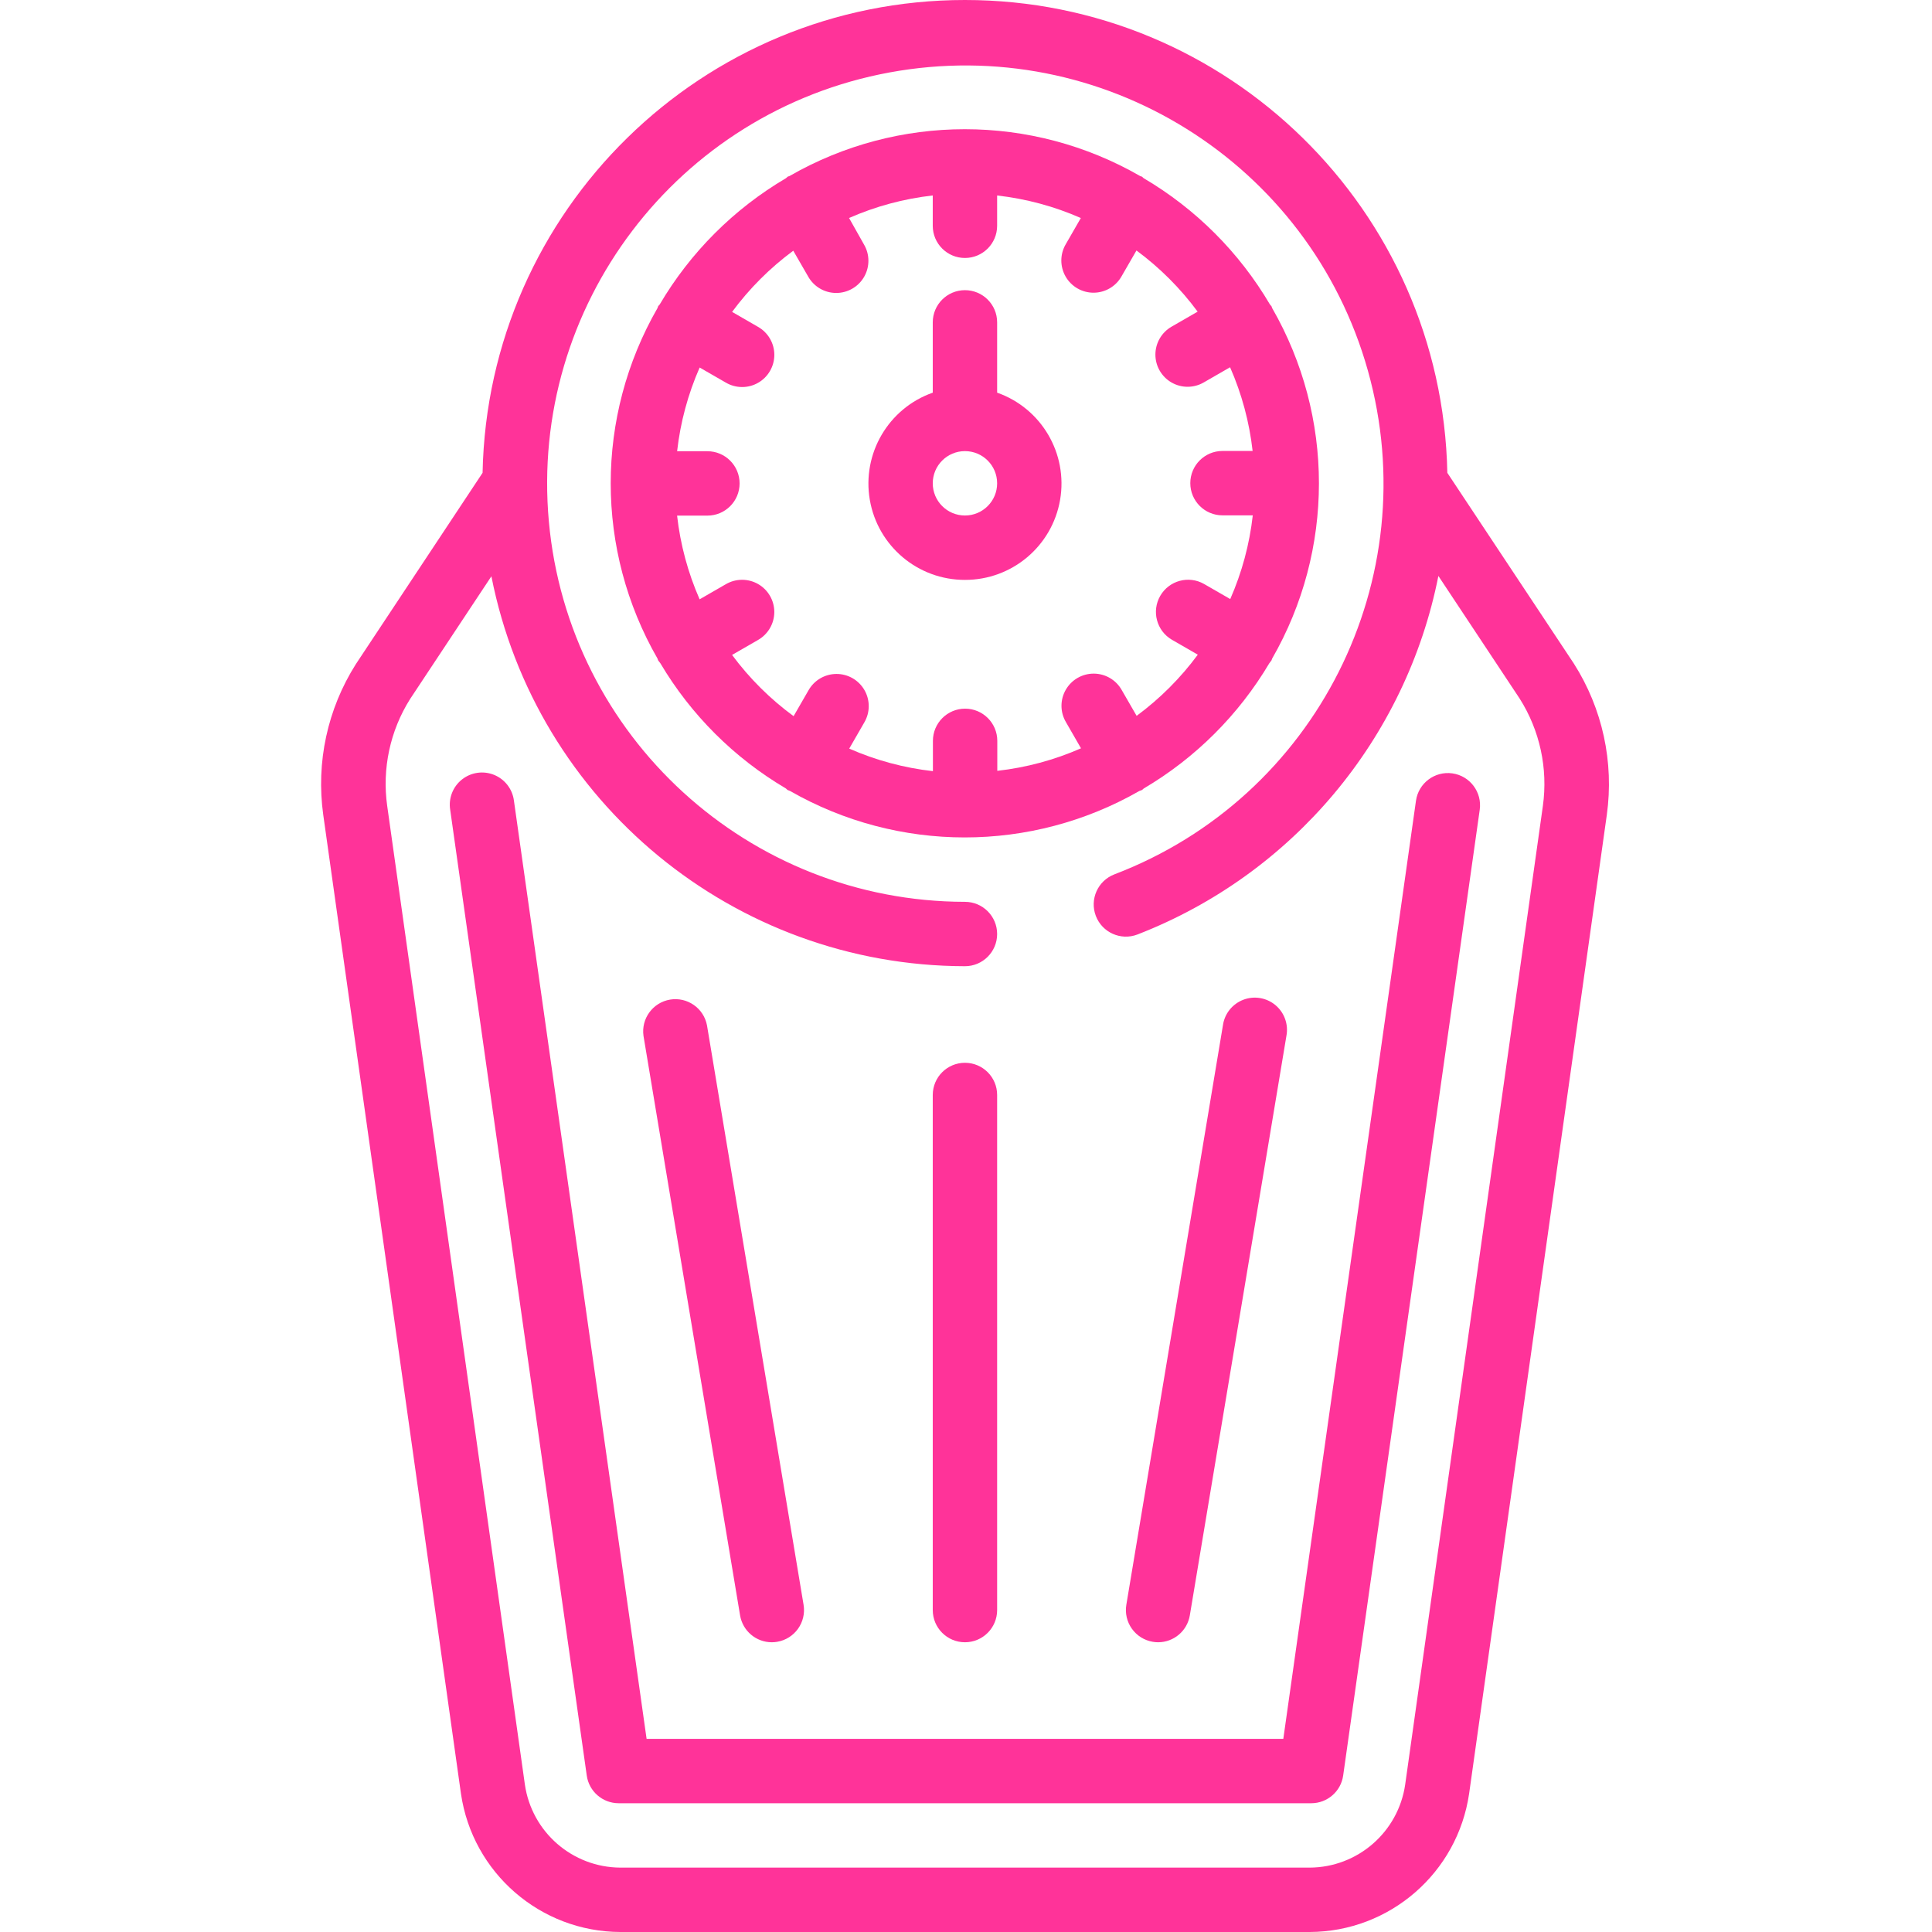 <?xml version="1.0"?>
<svg xmlns="http://www.w3.org/2000/svg" height="512px" viewBox="-85 0 512 512.112" width="512px"><path d="m217.656 209.402c.188-.105.281-.285.461-.402 13.711-8.086 25.16-19.504 33.281-33.195.207-.242.398-.496.578-.758.086-.145.086-.316.164-.461 16.551-28.773 16.551-64.176 0-92.945-.078-.145-.078-.316-.164-.461-.086-.145-.281-.281-.402-.461-8.137-13.828-19.664-25.355-33.492-33.492-.18-.121-.273-.301-.461-.402-.188-.102-.316-.086-.461-.164-28.77-16.551-64.176-16.551-92.945 0-.145.078-.316.078-.461.164-.145.086-.281.281-.461.402-13.824 8.137-25.352 19.664-33.492 33.492-.121.172-.297.273-.402.461-.102.188-.086.316-.16.461-16.555 28.77-16.555 64.172 0 92.945.074.145.074.316.16.461.18.262.375.516.582.758 8.117 13.691 19.566 25.109 33.281 33.195.176.117.27.297.461.402.207.098.422.188.637.262 28.68 16.418 63.91 16.418 92.59 0 .238-.07.477-.16.707-.262zm-108.664-35.801 6.879-3.965c2.66-1.516 4.309-4.34 4.316-7.402.004-3.062-1.629-5.891-4.285-7.418-2.656-1.523-5.922-1.508-8.566.039l-6.945 4.004c-3.098-7.055-5.113-14.535-5.973-22.188h8.039c4.711 0 8.531-3.82 8.531-8.535 0-4.711-3.82-8.531-8.531-8.531h-8.031c.859-7.656 2.875-15.137 5.973-22.188l6.945 4c2.645 1.551 5.914 1.566 8.566.039 2.656-1.523 4.289-4.355 4.285-7.418-.008-3.062-1.656-5.887-4.316-7.398l-6.879-3.969c4.566-6.184 10.031-11.648 16.215-16.215l3.969 6.879c1.512 2.664 4.336 4.309 7.398 4.316 3.062.008 5.895-1.629 7.418-4.281 1.523-2.656 1.512-5.926-.039-8.566l-3.957-7.023c7.051-3.102 14.531-5.113 22.184-5.973v8.035c0 4.715 3.82 8.535 8.535 8.535 4.711 0 8.531-3.82 8.531-8.535v-8.027c7.656.859 15.137 2.875 22.188 5.973l-4 6.945c-1.551 2.641-1.562 5.91-.039 8.566 1.523 2.656 4.355 4.289 7.418 4.285 3.062-.008 5.887-1.656 7.398-4.316l3.969-6.879c6.184 4.566 11.648 10.031 16.215 16.215l-6.879 3.965c-2.66 1.516-4.309 4.34-4.316 7.402-.008 3.062 1.629 5.891 4.285 7.418 2.652 1.523 5.922 1.508 8.566-.039l6.945-4.004c3.098 7.055 5.113 14.535 5.973 22.188h-7.988c-4.711 0-8.531 3.82-8.531 8.535 0 4.711 3.82 8.531 8.531 8.531h8.031c-.859 7.656-2.875 15.137-5.973 22.188l-6.949-4c-4.074-2.32-9.262-.914-11.605 3.148-2.348 4.062-.973 9.258 3.074 11.629l6.879 3.969c-4.566 6.184-10.031 11.648-16.215 16.215l-3.969-6.879c-1.512-2.664-4.336-4.309-7.398-4.316-3.062-.008-5.895 1.629-7.418 4.285-1.527 2.652-1.512 5.922.039 8.562l4 6.949c-7.051 3.098-14.531 5.113-22.188 5.973v-7.945c0-4.715-3.82-8.535-8.531-8.535-4.715 0-8.535 3.82-8.535 8.535v8.031c-7.652-.863-15.133-2.875-22.184-5.977l4-6.945c1.551-2.641 1.562-5.91.039-8.566-1.527-2.652-4.355-4.289-7.418-4.281s-5.887 1.652-7.402 4.316l-3.965 6.875c-6.219-4.562-11.715-10.035-16.309-16.23zm0 0" fill="#ff3399"/><path d="m298.586 125.332c-1.395-69.621-58.23-125.332-127.863-125.332-69.633 0-126.469 55.711-127.863 125.332l-33.598 50.719c-7.52 11.875-10.582 26.035-8.633 39.953l36.496 259.414c3.059 21.023 21.051 36.633 42.289 36.695h182.699c21.227-.086 39.195-15.691 42.25-36.695l36.496-259.414c1.945-13.98-1.148-28.195-8.73-40.105zm25.328 88.277-36.5 259.41c-1.824 12.605-12.605 21.977-25.344 22.027h-182.656c-12.738-.051-23.52-9.426-25.344-22.035l-36.496-259.414c-1.379-9.844.762-19.859 6.051-28.277l21.57-32.562c11.84 59.977 64.391 103.246 125.527 103.355 4.711 0 8.531-3.82 8.531-8.535 0-4.711-3.82-8.531-8.531-8.531-57.297-.051-105.113-43.758-110.293-100.82-5.18-57.062 33.984-108.668 90.336-119.031 56.352-10.363 111.312 23.926 126.777 79.098 15.461 55.168-13.672 113.031-67.199 133.465-4.406 1.684-6.613 6.617-4.93 11.02 1.684 4.406 6.617 6.613 11.02 4.93 41.102-15.949 71.199-51.801 79.781-95.043l21.547 32.512c5.352 8.449 7.531 18.523 6.152 28.434zm0 0" fill="#ff3399"/><path d="m299.918 204.996c-4.668-.656-8.984 2.59-9.645 7.254l-35.164 248.664h-168.773l-35.164-248.664c-.379-3.059-2.383-5.676-5.234-6.848-2.855-1.168-6.117-.707-8.535 1.207-2.418 1.914-3.613 4.984-3.129 8.031l36.199 256c.594 4.207 4.199 7.336 8.449 7.34h183.602c4.25-.004 7.852-3.133 8.449-7.34l36.199-256c.656-4.664-2.59-8.984-7.254-9.645zm0 0" fill="#ff3399"/><path d="m119.523 435.312c.473 0 .949-.039 1.414-.121 4.648-.777 7.785-5.176 7.008-9.82l-25.602-153.602c-.875-4.547-5.219-7.57-9.789-6.805-4.566.766-7.691 5.035-7.039 9.621l25.602 153.602c.688 4.109 4.238 7.121 8.406 7.125zm0 0" fill="#ff3399"/><path d="m220.516 435.191c.465.082.934.121 1.406.121 4.164-.004 7.719-3.016 8.406-7.125l25.602-153.602c.582-3.043-.527-6.16-2.902-8.152-2.375-1.988-5.641-2.535-8.531-1.426-2.895 1.109-4.957 3.695-5.395 6.762l-25.602 153.602c-.371 2.23.156 4.523 1.473 6.363 1.316 1.844 3.309 3.086 5.543 3.457zm0 0" fill="#ff3399"/><path d="m170.723 435.312c4.711 0 8.531-3.82 8.531-8.535v-136.531c0-4.715-3.82-8.535-8.531-8.535-4.715 0-8.535 3.82-8.535 8.535v136.531c0 4.715 3.82 8.535 8.535 8.535zm0 0" fill="#ff3399"/><path d="m170.723 153.711c12.453.023 23.109-8.938 25.219-21.211s-4.938-24.281-16.688-28.418v-18.637c0-4.711-3.82-8.531-8.531-8.531-4.715 0-8.535 3.82-8.535 8.531v18.637c-11.746 4.137-18.793 16.145-16.684 28.418s12.766 21.234 25.219 21.211zm0-34.133c4.711 0 8.531 3.82 8.531 8.535 0 4.711-3.82 8.531-8.531 8.531-4.715 0-8.535-3.82-8.535-8.531 0-4.715 3.82-8.535 8.535-8.535zm0 0" fill="#ff3399"/></svg>

